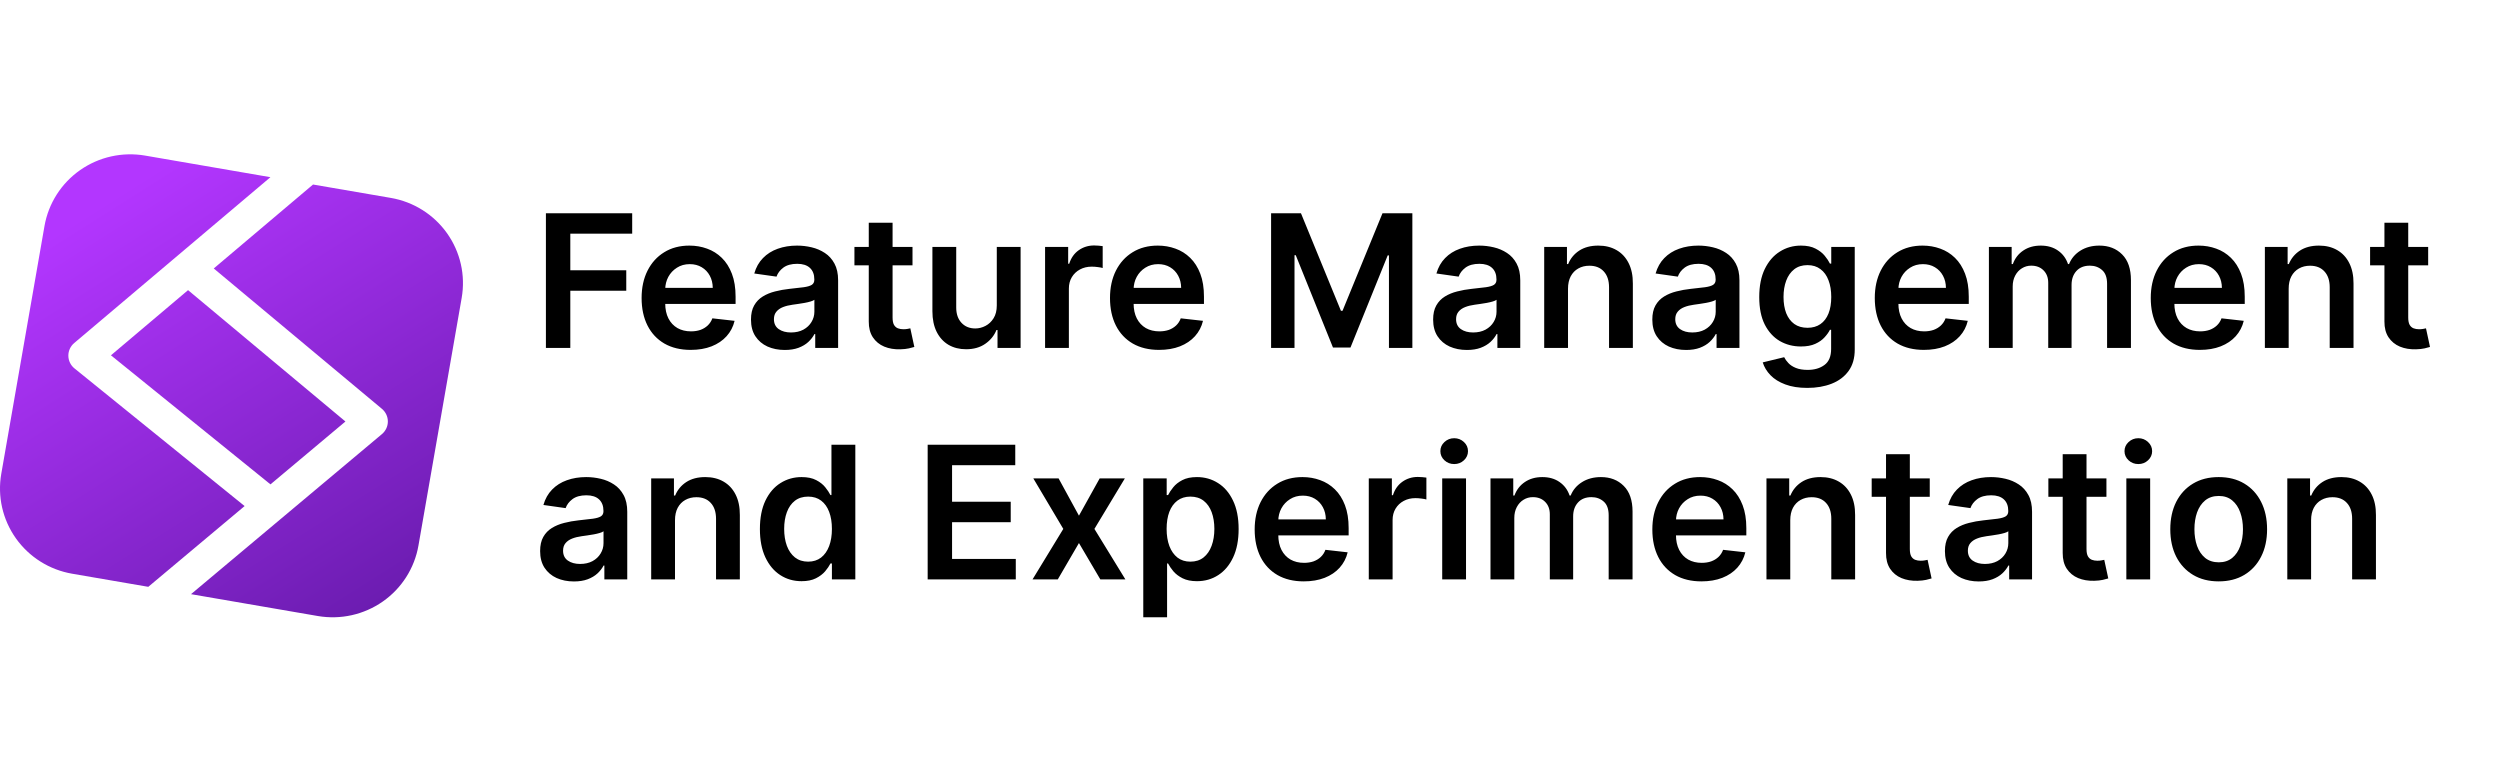 <svg width="162" height="50" viewBox="0 0 162 50" fill="none" xmlns="http://www.w3.org/2000/svg">
<path fill-rule="evenodd" clip-rule="evenodd" d="M17.524 11.482L9.404 10.082C8.674 9.957 7.927 9.975 7.204 10.136C6.481 10.297 5.798 10.598 5.192 11.022C4.587 11.446 4.071 11.984 3.675 12.606C3.279 13.227 3.01 13.92 2.883 14.645L0.083 30.7C-0.173 32.163 0.168 33.668 1.029 34.883C1.89 36.098 3.202 36.923 4.676 37.177L9.609 38.026L15.851 32.793L4.826 23.873C4.703 23.774 4.604 23.649 4.536 23.508C4.467 23.366 4.431 23.212 4.429 23.055C4.427 22.898 4.46 22.742 4.526 22.599C4.592 22.457 4.688 22.33 4.808 22.228L17.524 11.482ZM12.378 38.502L20.596 39.918C22.07 40.171 23.584 39.833 24.807 38.977C26.029 38.122 26.859 36.819 27.115 35.355L29.917 19.302C30.173 17.838 29.832 16.333 28.971 15.118C28.11 13.903 26.798 13.078 25.324 12.824L20.285 11.957L13.851 17.396L24.749 26.493C24.869 26.593 24.965 26.718 25.032 26.859C25.098 27 25.133 27.154 25.133 27.31C25.133 27.466 25.099 27.62 25.033 27.762C24.967 27.903 24.87 28.028 24.75 28.129L12.378 38.502ZM22.384 27.313L17.526 31.387L7.189 23.024L12.186 18.801L22.384 27.313Z" fill="url(#paint0_linear_2_39)"/>
<path d="M35.375 22.546V13.818H40.966V15.143H36.956V17.513H40.582V18.838H36.956V22.546H35.375ZM44.755 22.673C44.099 22.673 43.532 22.537 43.055 22.264C42.581 21.989 42.215 21.599 41.96 21.097C41.704 20.591 41.576 19.996 41.576 19.311C41.576 18.638 41.704 18.047 41.96 17.538C42.218 17.027 42.579 16.629 43.042 16.345C43.505 16.058 44.049 15.915 44.674 15.915C45.078 15.915 45.458 15.98 45.816 16.111C46.177 16.239 46.495 16.438 46.771 16.707C47.049 16.977 47.268 17.321 47.427 17.739C47.586 18.153 47.666 18.648 47.666 19.222V19.695H42.301V18.655H46.187C46.184 18.359 46.12 18.097 45.995 17.866C45.87 17.634 45.696 17.45 45.471 17.317C45.25 17.183 44.991 17.116 44.696 17.116C44.38 17.116 44.103 17.193 43.865 17.347C43.626 17.497 43.44 17.696 43.306 17.943C43.176 18.188 43.109 18.456 43.106 18.749V19.656C43.106 20.037 43.176 20.364 43.315 20.636C43.454 20.906 43.649 21.114 43.899 21.259C44.149 21.401 44.441 21.472 44.777 21.472C45.001 21.472 45.204 21.44 45.386 21.378C45.568 21.312 45.725 21.217 45.859 21.092C45.992 20.967 46.093 20.812 46.162 20.628L47.602 20.79C47.511 21.171 47.338 21.503 47.082 21.787C46.829 22.068 46.505 22.287 46.11 22.443C45.715 22.597 45.264 22.673 44.755 22.673ZM50.854 22.678C50.44 22.678 50.066 22.604 49.734 22.456C49.404 22.305 49.143 22.084 48.95 21.791C48.759 21.499 48.664 21.138 48.664 20.709C48.664 20.34 48.732 20.034 48.869 19.793C49.005 19.551 49.191 19.358 49.427 19.213C49.663 19.068 49.928 18.959 50.224 18.885C50.522 18.808 50.83 18.753 51.148 18.719C51.532 18.679 51.843 18.643 52.082 18.612C52.32 18.578 52.494 18.527 52.602 18.459C52.712 18.388 52.768 18.278 52.768 18.131V18.105C52.768 17.784 52.673 17.536 52.482 17.359C52.292 17.183 52.018 17.095 51.66 17.095C51.282 17.095 50.982 17.178 50.761 17.342C50.542 17.507 50.394 17.702 50.318 17.926L48.877 17.722C48.991 17.324 49.178 16.991 49.44 16.724C49.701 16.455 50.021 16.253 50.398 16.119C50.776 15.983 51.194 15.915 51.651 15.915C51.967 15.915 52.281 15.952 52.593 16.026C52.906 16.099 53.191 16.222 53.45 16.392C53.708 16.56 53.916 16.788 54.072 17.078C54.231 17.368 54.31 17.73 54.31 18.165V22.546H52.827V21.646H52.776C52.682 21.828 52.55 21.999 52.38 22.158C52.212 22.314 52.001 22.44 51.745 22.537C51.492 22.631 51.195 22.678 50.854 22.678ZM51.255 21.544C51.565 21.544 51.833 21.483 52.06 21.361C52.288 21.236 52.462 21.071 52.584 20.866C52.709 20.662 52.772 20.439 52.772 20.198V19.426C52.724 19.466 52.641 19.503 52.525 19.537C52.411 19.571 52.283 19.601 52.141 19.627C51.999 19.652 51.859 19.675 51.719 19.695C51.58 19.715 51.459 19.732 51.357 19.746C51.127 19.777 50.921 19.828 50.739 19.899C50.557 19.97 50.414 20.07 50.309 20.198C50.204 20.323 50.151 20.484 50.151 20.683C50.151 20.967 50.255 21.182 50.462 21.327C50.67 21.472 50.934 21.544 51.255 21.544ZM59.13 16V17.193H55.367V16H59.13ZM56.296 14.432H57.839V20.577C57.839 20.784 57.87 20.943 57.932 21.054C57.998 21.162 58.083 21.236 58.188 21.276C58.293 21.315 58.41 21.335 58.538 21.335C58.634 21.335 58.722 21.328 58.802 21.314C58.884 21.3 58.947 21.287 58.989 21.276L59.249 22.482C59.167 22.51 59.049 22.541 58.896 22.575C58.745 22.609 58.56 22.629 58.342 22.635C57.955 22.646 57.607 22.588 57.298 22.46C56.988 22.33 56.742 22.128 56.56 21.855C56.381 21.582 56.293 21.241 56.296 20.832V14.432ZM64.592 19.793V16H66.135V22.546H64.639V21.382H64.571C64.423 21.749 64.18 22.048 63.842 22.281C63.507 22.514 63.093 22.631 62.602 22.631C62.173 22.631 61.794 22.536 61.464 22.345C61.137 22.152 60.882 21.872 60.697 21.506C60.512 21.136 60.42 20.69 60.42 20.168V16H61.963V19.929C61.963 20.344 62.076 20.673 62.304 20.918C62.531 21.162 62.829 21.284 63.199 21.284C63.426 21.284 63.646 21.229 63.859 21.118C64.072 21.007 64.247 20.842 64.383 20.624C64.522 20.402 64.592 20.125 64.592 19.793ZM67.721 22.546V16H69.217V17.091H69.285C69.404 16.713 69.609 16.422 69.898 16.217C70.191 16.01 70.525 15.906 70.9 15.906C70.985 15.906 71.08 15.911 71.185 15.919C71.293 15.925 71.383 15.935 71.454 15.949V17.368C71.388 17.345 71.285 17.325 71.143 17.308C71.004 17.288 70.869 17.279 70.738 17.279C70.457 17.279 70.204 17.34 69.979 17.462C69.758 17.581 69.583 17.747 69.455 17.96C69.327 18.173 69.263 18.419 69.263 18.698V22.546H67.721ZM75.107 22.673C74.451 22.673 73.884 22.537 73.407 22.264C72.932 21.989 72.567 21.599 72.311 21.097C72.056 20.591 71.928 19.996 71.928 19.311C71.928 18.638 72.056 18.047 72.311 17.538C72.57 17.027 72.931 16.629 73.394 16.345C73.857 16.058 74.401 15.915 75.026 15.915C75.429 15.915 75.81 15.98 76.168 16.111C76.529 16.239 76.847 16.438 77.123 16.707C77.401 16.977 77.62 17.321 77.779 17.739C77.938 18.153 78.017 18.648 78.017 19.222V19.695H72.652V18.655H76.539C76.536 18.359 76.472 18.097 76.347 17.866C76.222 17.634 76.047 17.45 75.823 17.317C75.601 17.183 75.343 17.116 75.047 17.116C74.732 17.116 74.455 17.193 74.216 17.347C73.978 17.497 73.791 17.696 73.658 17.943C73.527 18.188 73.461 18.456 73.458 18.749V19.656C73.458 20.037 73.527 20.364 73.666 20.636C73.806 20.906 74 21.114 74.25 21.259C74.5 21.401 74.793 21.472 75.128 21.472C75.353 21.472 75.556 21.44 75.738 21.378C75.919 21.312 76.077 21.217 76.211 21.092C76.344 20.967 76.445 20.812 76.513 20.628L77.954 20.79C77.863 21.171 77.689 21.503 77.434 21.787C77.181 22.068 76.857 22.287 76.462 22.443C76.067 22.597 75.615 22.673 75.107 22.673ZM82.367 13.818H84.302L86.893 20.142H86.995L89.586 13.818H91.521V22.546H90.004V16.55H89.923L87.511 22.52H86.377L83.965 16.537H83.884V22.546H82.367V13.818ZM95.058 22.678C94.643 22.678 94.269 22.604 93.937 22.456C93.607 22.305 93.346 22.084 93.153 21.791C92.962 21.499 92.867 21.138 92.867 20.709C92.867 20.34 92.935 20.034 93.072 19.793C93.208 19.551 93.394 19.358 93.63 19.213C93.866 19.068 94.131 18.959 94.427 18.885C94.725 18.808 95.033 18.753 95.352 18.719C95.735 18.679 96.046 18.643 96.285 18.612C96.523 18.578 96.697 18.527 96.805 18.459C96.915 18.388 96.971 18.278 96.971 18.131V18.105C96.971 17.784 96.876 17.536 96.685 17.359C96.495 17.183 96.221 17.095 95.863 17.095C95.485 17.095 95.185 17.178 94.964 17.342C94.745 17.507 94.597 17.702 94.521 17.926L93.08 17.722C93.194 17.324 93.381 16.991 93.643 16.724C93.904 16.455 94.224 16.253 94.602 16.119C94.979 15.983 95.397 15.915 95.854 15.915C96.17 15.915 96.484 15.952 96.796 16.026C97.109 16.099 97.394 16.222 97.653 16.392C97.911 16.56 98.119 16.788 98.275 17.078C98.434 17.368 98.513 17.73 98.513 18.165V22.546H97.031V21.646H96.979C96.886 21.828 96.754 21.999 96.583 22.158C96.415 22.314 96.204 22.44 95.948 22.537C95.695 22.631 95.398 22.678 95.058 22.678ZM95.458 21.544C95.768 21.544 96.036 21.483 96.263 21.361C96.491 21.236 96.665 21.071 96.788 20.866C96.913 20.662 96.975 20.439 96.975 20.198V19.426C96.927 19.466 96.844 19.503 96.728 19.537C96.614 19.571 96.487 19.601 96.344 19.627C96.202 19.652 96.062 19.675 95.923 19.695C95.783 19.715 95.663 19.732 95.56 19.746C95.33 19.777 95.124 19.828 94.942 19.899C94.761 19.97 94.617 20.07 94.512 20.198C94.407 20.323 94.354 20.484 94.354 20.683C94.354 20.967 94.458 21.182 94.665 21.327C94.873 21.472 95.137 21.544 95.458 21.544ZM101.607 18.71V22.546H100.064V16H101.539V17.112H101.616C101.766 16.746 102.006 16.455 102.336 16.239C102.668 16.023 103.079 15.915 103.567 15.915C104.019 15.915 104.412 16.011 104.748 16.205C105.086 16.398 105.347 16.678 105.532 17.044C105.719 17.411 105.812 17.855 105.809 18.378V22.546H104.266V18.616C104.266 18.179 104.152 17.837 103.925 17.59C103.701 17.342 103.39 17.219 102.992 17.219C102.722 17.219 102.482 17.278 102.272 17.398C102.064 17.514 101.901 17.683 101.782 17.905C101.665 18.127 101.607 18.395 101.607 18.71ZM109.26 22.678C108.846 22.678 108.472 22.604 108.14 22.456C107.81 22.305 107.549 22.084 107.356 21.791C107.165 21.499 107.07 21.138 107.07 20.709C107.07 20.34 107.138 20.034 107.275 19.793C107.411 19.551 107.597 19.358 107.833 19.213C108.069 19.068 108.334 18.959 108.63 18.885C108.928 18.808 109.236 18.753 109.554 18.719C109.938 18.679 110.249 18.643 110.488 18.612C110.726 18.578 110.9 18.527 111.008 18.459C111.118 18.388 111.174 18.278 111.174 18.131V18.105C111.174 17.784 111.079 17.536 110.888 17.359C110.698 17.183 110.424 17.095 110.066 17.095C109.688 17.095 109.388 17.178 109.167 17.342C108.948 17.507 108.8 17.702 108.724 17.926L107.283 17.722C107.397 17.324 107.584 16.991 107.846 16.724C108.107 16.455 108.427 16.253 108.804 16.119C109.182 15.983 109.6 15.915 110.057 15.915C110.373 15.915 110.687 15.952 110.999 16.026C111.312 16.099 111.597 16.222 111.856 16.392C112.114 16.56 112.322 16.788 112.478 17.078C112.637 17.368 112.716 17.73 112.716 18.165V22.546H111.233V21.646H111.182C111.089 21.828 110.956 21.999 110.786 22.158C110.618 22.314 110.407 22.44 110.151 22.537C109.898 22.631 109.601 22.678 109.26 22.678ZM109.661 21.544C109.971 21.544 110.239 21.483 110.466 21.361C110.694 21.236 110.868 21.071 110.991 20.866C111.116 20.662 111.178 20.439 111.178 20.198V19.426C111.13 19.466 111.047 19.503 110.931 19.537C110.817 19.571 110.689 19.601 110.547 19.627C110.405 19.652 110.265 19.675 110.126 19.695C109.986 19.715 109.866 19.732 109.763 19.746C109.533 19.777 109.327 19.828 109.145 19.899C108.964 19.97 108.82 20.07 108.715 20.198C108.61 20.323 108.557 20.484 108.557 20.683C108.557 20.967 108.661 21.182 108.868 21.327C109.076 21.472 109.34 21.544 109.661 21.544ZM117.114 25.136C116.56 25.136 116.084 25.061 115.687 24.911C115.289 24.763 114.969 24.564 114.728 24.314C114.486 24.064 114.319 23.787 114.225 23.483L115.614 23.146C115.677 23.274 115.768 23.401 115.887 23.526C116.006 23.654 116.167 23.759 116.368 23.841C116.573 23.926 116.83 23.969 117.14 23.969C117.577 23.969 117.939 23.862 118.226 23.649C118.513 23.439 118.657 23.092 118.657 22.609V21.369H118.58C118.501 21.529 118.384 21.692 118.231 21.859C118.08 22.027 117.88 22.168 117.63 22.281C117.383 22.395 117.072 22.452 116.697 22.452C116.194 22.452 115.738 22.334 115.329 22.098C114.922 21.859 114.599 21.504 114.357 21.033C114.118 20.558 113.999 19.965 113.999 19.252C113.999 18.533 114.118 17.926 114.357 17.432C114.599 16.935 114.924 16.558 115.333 16.303C115.742 16.044 116.198 15.915 116.701 15.915C117.084 15.915 117.4 15.98 117.647 16.111C117.897 16.239 118.096 16.393 118.243 16.575C118.391 16.754 118.503 16.923 118.58 17.082H118.665V16H120.187V22.652C120.187 23.212 120.053 23.675 119.786 24.041C119.519 24.408 119.154 24.682 118.691 24.864C118.228 25.046 117.702 25.136 117.114 25.136ZM117.127 21.241C117.454 21.241 117.732 21.162 117.962 21.003C118.192 20.844 118.367 20.615 118.486 20.317C118.606 20.018 118.665 19.661 118.665 19.243C118.665 18.831 118.606 18.47 118.486 18.161C118.37 17.851 118.197 17.611 117.966 17.44C117.739 17.267 117.459 17.18 117.127 17.18C116.783 17.18 116.496 17.27 116.266 17.449C116.036 17.628 115.863 17.874 115.746 18.186C115.63 18.496 115.572 18.848 115.572 19.243C115.572 19.643 115.63 19.994 115.746 20.296C115.866 20.594 116.04 20.827 116.27 20.994C116.503 21.159 116.789 21.241 117.127 21.241ZM124.665 22.673C124.009 22.673 123.442 22.537 122.965 22.264C122.491 21.989 122.126 21.599 121.87 21.097C121.614 20.591 121.486 19.996 121.486 19.311C121.486 18.638 121.614 18.047 121.87 17.538C122.128 17.027 122.489 16.629 122.952 16.345C123.415 16.058 123.959 15.915 124.584 15.915C124.988 15.915 125.368 15.98 125.726 16.111C126.087 16.239 126.405 16.438 126.681 16.707C126.959 16.977 127.178 17.321 127.337 17.739C127.496 18.153 127.576 18.648 127.576 19.222V19.695H122.211V18.655H126.097C126.094 18.359 126.03 18.097 125.905 17.866C125.78 17.634 125.606 17.45 125.381 17.317C125.16 17.183 124.901 17.116 124.606 17.116C124.29 17.116 124.013 17.193 123.775 17.347C123.536 17.497 123.35 17.696 123.216 17.943C123.086 18.188 123.019 18.456 123.016 18.749V19.656C123.016 20.037 123.086 20.364 123.225 20.636C123.364 20.906 123.559 21.114 123.809 21.259C124.059 21.401 124.351 21.472 124.687 21.472C124.911 21.472 125.114 21.44 125.296 21.378C125.478 21.312 125.635 21.217 125.769 21.092C125.902 20.967 126.003 20.812 126.072 20.628L127.512 20.79C127.421 21.171 127.248 21.503 126.992 21.787C126.739 22.068 126.415 22.287 126.02 22.443C125.626 22.597 125.174 22.673 124.665 22.673ZM128.881 22.546V16H130.355V17.112H130.432C130.568 16.737 130.794 16.445 131.11 16.234C131.425 16.021 131.801 15.915 132.239 15.915C132.682 15.915 133.056 16.023 133.36 16.239C133.666 16.452 133.882 16.743 134.007 17.112H134.075C134.22 16.749 134.465 16.459 134.808 16.243C135.155 16.024 135.565 15.915 136.04 15.915C136.642 15.915 137.134 16.105 137.514 16.486C137.895 16.866 138.085 17.422 138.085 18.152V22.546H136.539V18.391C136.539 17.984 136.431 17.688 136.215 17.5C135.999 17.31 135.735 17.215 135.422 17.215C135.05 17.215 134.759 17.331 134.548 17.564C134.341 17.794 134.237 18.094 134.237 18.463V22.546H132.725V18.327C132.725 17.989 132.622 17.719 132.418 17.517C132.216 17.315 131.952 17.215 131.625 17.215C131.404 17.215 131.202 17.271 131.02 17.385C130.838 17.496 130.693 17.653 130.585 17.858C130.477 18.06 130.423 18.296 130.423 18.565V22.546H128.881ZM142.548 22.673C141.892 22.673 141.325 22.537 140.848 22.264C140.373 21.989 140.008 21.599 139.753 21.097C139.497 20.591 139.369 19.996 139.369 19.311C139.369 18.638 139.497 18.047 139.753 17.538C140.011 17.027 140.372 16.629 140.835 16.345C141.298 16.058 141.842 15.915 142.467 15.915C142.871 15.915 143.251 15.98 143.609 16.111C143.97 16.239 144.288 16.438 144.564 16.707C144.842 16.977 145.061 17.321 145.22 17.739C145.379 18.153 145.459 18.648 145.459 19.222V19.695H140.094V18.655H143.98C143.977 18.359 143.913 18.097 143.788 17.866C143.663 17.634 143.488 17.45 143.264 17.317C143.042 17.183 142.784 17.116 142.488 17.116C142.173 17.116 141.896 17.193 141.657 17.347C141.419 17.497 141.233 17.696 141.099 17.943C140.969 18.188 140.902 18.456 140.899 18.749V19.656C140.899 20.037 140.969 20.364 141.108 20.636C141.247 20.906 141.442 21.114 141.692 21.259C141.942 21.401 142.234 21.472 142.569 21.472C142.794 21.472 142.997 21.44 143.179 21.378C143.361 21.312 143.518 21.217 143.652 21.092C143.785 20.967 143.886 20.812 143.954 20.628L145.395 20.79C145.304 21.171 145.13 21.503 144.875 21.787C144.622 22.068 144.298 22.287 143.903 22.443C143.508 22.597 143.057 22.673 142.548 22.673ZM148.306 18.71V22.546H146.764V16H148.238V17.112H148.315C148.465 16.746 148.705 16.455 149.035 16.239C149.367 16.023 149.778 15.915 150.266 15.915C150.718 15.915 151.112 16.011 151.447 16.205C151.785 16.398 152.046 16.678 152.231 17.044C152.418 17.411 152.511 17.855 152.508 18.378V22.546H150.965V18.616C150.965 18.179 150.852 17.837 150.624 17.59C150.4 17.342 150.089 17.219 149.691 17.219C149.421 17.219 149.181 17.278 148.971 17.398C148.764 17.514 148.6 17.683 148.481 17.905C148.364 18.127 148.306 18.395 148.306 18.71ZM157.345 16V17.193H153.582V16H157.345ZM154.511 14.432H156.053V20.577C156.053 20.784 156.085 20.943 156.147 21.054C156.213 21.162 156.298 21.236 156.403 21.276C156.508 21.315 156.624 21.335 156.752 21.335C156.849 21.335 156.937 21.328 157.016 21.314C157.099 21.3 157.161 21.287 157.204 21.276L157.464 22.482C157.382 22.51 157.264 22.541 157.11 22.575C156.96 22.609 156.775 22.629 156.556 22.635C156.17 22.646 155.822 22.588 155.512 22.46C155.203 22.33 154.957 22.128 154.775 21.855C154.596 21.582 154.508 21.241 154.511 20.832V14.432ZM37.19 37.678C36.776 37.678 36.402 37.604 36.07 37.456C35.74 37.305 35.479 37.084 35.285 36.791C35.095 36.499 35 36.138 35 35.709C35 35.34 35.068 35.034 35.205 34.793C35.341 34.551 35.527 34.358 35.763 34.213C35.999 34.068 36.264 33.959 36.56 33.885C36.858 33.808 37.166 33.753 37.484 33.719C37.868 33.679 38.179 33.644 38.418 33.612C38.656 33.578 38.83 33.527 38.938 33.459C39.048 33.388 39.104 33.279 39.104 33.131V33.105C39.104 32.784 39.008 32.536 38.818 32.359C38.628 32.183 38.354 32.095 37.996 32.095C37.618 32.095 37.318 32.178 37.097 32.342C36.878 32.507 36.73 32.702 36.653 32.926L35.213 32.722C35.327 32.324 35.514 31.991 35.776 31.724C36.037 31.455 36.356 31.253 36.734 31.119C37.112 30.983 37.53 30.915 37.987 30.915C38.303 30.915 38.617 30.952 38.929 31.026C39.242 31.099 39.527 31.222 39.785 31.392C40.044 31.56 40.251 31.788 40.408 32.078C40.567 32.368 40.646 32.73 40.646 33.165V37.545H39.163V36.646H39.112C39.019 36.828 38.886 36.999 38.716 37.158C38.548 37.314 38.337 37.44 38.081 37.537C37.828 37.631 37.531 37.678 37.19 37.678ZM37.591 36.544C37.901 36.544 38.169 36.483 38.396 36.361C38.624 36.236 38.798 36.071 38.92 35.867C39.045 35.662 39.108 35.439 39.108 35.197V34.426C39.06 34.466 38.977 34.503 38.861 34.537C38.747 34.571 38.619 34.601 38.477 34.627C38.335 34.652 38.195 34.675 38.055 34.695C37.916 34.715 37.795 34.732 37.693 34.746C37.463 34.777 37.257 34.828 37.075 34.899C36.894 34.97 36.75 35.07 36.645 35.197C36.54 35.322 36.487 35.484 36.487 35.683C36.487 35.967 36.591 36.182 36.798 36.327C37.006 36.472 37.27 36.544 37.591 36.544ZM43.74 33.71V37.545H42.197V31H43.672V32.112H43.749C43.899 31.746 44.139 31.455 44.469 31.239C44.801 31.023 45.212 30.915 45.7 30.915C46.152 30.915 46.545 31.011 46.881 31.205C47.219 31.398 47.48 31.678 47.665 32.044C47.852 32.411 47.945 32.855 47.942 33.378V37.545H46.399V33.617C46.399 33.179 46.285 32.837 46.058 32.59C45.834 32.342 45.523 32.219 45.125 32.219C44.855 32.219 44.615 32.279 44.405 32.398C44.197 32.514 44.034 32.683 43.915 32.905C43.798 33.127 43.74 33.395 43.74 33.71ZM51.939 37.661C51.425 37.661 50.965 37.529 50.558 37.264C50.152 37 49.831 36.617 49.595 36.114C49.359 35.611 49.242 35 49.242 34.281C49.242 33.554 49.361 32.94 49.599 32.44C49.841 31.938 50.166 31.558 50.575 31.303C50.984 31.044 51.44 30.915 51.943 30.915C52.327 30.915 52.642 30.98 52.889 31.111C53.136 31.239 53.332 31.393 53.477 31.575C53.622 31.754 53.734 31.923 53.814 32.082H53.878V28.818H55.425V37.545H53.908V36.514H53.814C53.734 36.673 53.619 36.842 53.469 37.021C53.318 37.197 53.119 37.348 52.872 37.473C52.625 37.598 52.314 37.661 51.939 37.661ZM52.369 36.395C52.696 36.395 52.974 36.307 53.205 36.131C53.435 35.952 53.609 35.703 53.729 35.385C53.848 35.067 53.908 34.696 53.908 34.273C53.908 33.849 53.848 33.482 53.729 33.169C53.612 32.857 53.439 32.614 53.209 32.44C52.981 32.267 52.702 32.18 52.369 32.18C52.026 32.18 51.739 32.27 51.508 32.449C51.278 32.628 51.105 32.875 50.989 33.19C50.872 33.506 50.814 33.867 50.814 34.273C50.814 34.682 50.872 35.047 50.989 35.368C51.108 35.686 51.283 35.938 51.513 36.122C51.746 36.304 52.031 36.395 52.369 36.395ZM60.113 37.545V28.818H65.789V30.143H61.694V32.513H65.495V33.838H61.694V36.22H65.823V37.545H60.113ZM68.596 31L69.916 33.416L71.259 31H72.891L70.918 34.273L72.925 37.545H71.302L69.916 35.189L68.544 37.545H66.908L68.902 34.273L66.959 31H68.596ZM74.084 40V31H75.601V32.082H75.691C75.77 31.923 75.882 31.754 76.027 31.575C76.172 31.393 76.368 31.239 76.615 31.111C76.863 30.98 77.178 30.915 77.561 30.915C78.067 30.915 78.523 31.044 78.929 31.303C79.338 31.558 79.662 31.938 79.901 32.44C80.142 32.94 80.263 33.554 80.263 34.281C80.263 35 80.145 35.611 79.909 36.114C79.674 36.617 79.353 37 78.946 37.264C78.54 37.529 78.08 37.661 77.566 37.661C77.191 37.661 76.88 37.598 76.632 37.473C76.385 37.348 76.186 37.197 76.036 37.021C75.888 36.842 75.773 36.673 75.691 36.514H75.627V40H74.084ZM75.597 34.273C75.597 34.696 75.657 35.067 75.776 35.385C75.898 35.703 76.073 35.952 76.3 36.131C76.53 36.307 76.809 36.395 77.135 36.395C77.476 36.395 77.762 36.304 77.992 36.122C78.222 35.938 78.395 35.686 78.512 35.368C78.631 35.047 78.691 34.682 78.691 34.273C78.691 33.867 78.632 33.506 78.516 33.19C78.4 32.875 78.226 32.628 77.996 32.449C77.766 32.27 77.479 32.18 77.135 32.18C76.806 32.18 76.526 32.267 76.296 32.44C76.066 32.614 75.891 32.857 75.772 33.169C75.655 33.482 75.597 33.849 75.597 34.273ZM84.482 37.673C83.826 37.673 83.259 37.537 82.782 37.264C82.307 36.989 81.942 36.599 81.686 36.097C81.431 35.591 81.303 34.996 81.303 34.311C81.303 33.638 81.431 33.047 81.686 32.538C81.945 32.027 82.306 31.629 82.769 31.345C83.232 31.058 83.776 30.915 84.401 30.915C84.804 30.915 85.185 30.98 85.543 31.111C85.904 31.239 86.222 31.438 86.498 31.707C86.776 31.977 86.995 32.321 87.154 32.739C87.313 33.154 87.392 33.648 87.392 34.222V34.695H82.027V33.655H85.914C85.911 33.359 85.847 33.097 85.722 32.867C85.597 32.634 85.422 32.45 85.198 32.317C84.976 32.183 84.718 32.117 84.422 32.117C84.107 32.117 83.83 32.193 83.591 32.347C83.353 32.497 83.166 32.696 83.033 32.943C82.902 33.188 82.836 33.456 82.833 33.749V34.656C82.833 35.037 82.902 35.364 83.041 35.636C83.181 35.906 83.375 36.114 83.625 36.259C83.875 36.401 84.168 36.472 84.503 36.472C84.728 36.472 84.931 36.44 85.113 36.378C85.294 36.312 85.452 36.217 85.586 36.092C85.719 35.967 85.82 35.812 85.888 35.628L87.329 35.79C87.238 36.17 87.064 36.503 86.809 36.787C86.556 37.068 86.232 37.287 85.837 37.443C85.442 37.597 84.99 37.673 84.482 37.673ZM88.697 37.545V31H90.193V32.091H90.261C90.381 31.713 90.585 31.422 90.875 31.217C91.168 31.01 91.501 30.906 91.876 30.906C91.962 30.906 92.057 30.911 92.162 30.919C92.27 30.925 92.359 30.935 92.43 30.949V32.368C92.365 32.345 92.261 32.325 92.119 32.308C91.98 32.288 91.845 32.279 91.715 32.279C91.433 32.279 91.18 32.34 90.956 32.462C90.734 32.581 90.56 32.747 90.432 32.96C90.304 33.173 90.24 33.419 90.24 33.697V37.545H88.697ZM93.455 37.545V31H94.998V37.545H93.455ZM94.231 30.071C93.987 30.071 93.776 29.99 93.6 29.828C93.424 29.663 93.336 29.466 93.336 29.236C93.336 29.003 93.424 28.805 93.6 28.643C93.776 28.479 93.987 28.396 94.231 28.396C94.478 28.396 94.688 28.479 94.862 28.643C95.038 28.805 95.126 29.003 95.126 29.236C95.126 29.466 95.038 29.663 94.862 29.828C94.688 29.99 94.478 30.071 94.231 30.071ZM96.584 37.545V31H98.059V32.112H98.135C98.272 31.737 98.498 31.445 98.813 31.234C99.128 31.021 99.505 30.915 99.942 30.915C100.385 30.915 100.759 31.023 101.063 31.239C101.369 31.452 101.585 31.743 101.71 32.112H101.779C101.923 31.749 102.168 31.459 102.512 31.243C102.858 31.024 103.269 30.915 103.743 30.915C104.345 30.915 104.837 31.105 105.217 31.486C105.598 31.866 105.789 32.422 105.789 33.152V37.545H104.242V33.391C104.242 32.984 104.134 32.688 103.918 32.5C103.702 32.31 103.438 32.215 103.125 32.215C102.753 32.215 102.462 32.331 102.252 32.564C102.044 32.794 101.94 33.094 101.94 33.463V37.545H100.428V33.327C100.428 32.989 100.325 32.719 100.121 32.517C99.919 32.315 99.655 32.215 99.329 32.215C99.107 32.215 98.905 32.271 98.723 32.385C98.541 32.496 98.397 32.654 98.289 32.858C98.181 33.06 98.127 33.295 98.127 33.565V37.545H96.584ZM110.251 37.673C109.595 37.673 109.028 37.537 108.551 37.264C108.077 36.989 107.711 36.599 107.456 36.097C107.2 35.591 107.072 34.996 107.072 34.311C107.072 33.638 107.2 33.047 107.456 32.538C107.714 32.027 108.075 31.629 108.538 31.345C109.001 31.058 109.545 30.915 110.17 30.915C110.574 30.915 110.954 30.98 111.312 31.111C111.673 31.239 111.991 31.438 112.267 31.707C112.545 31.977 112.764 32.321 112.923 32.739C113.082 33.154 113.162 33.648 113.162 34.222V34.695H107.797V33.655H111.683C111.68 33.359 111.616 33.097 111.491 32.867C111.366 32.634 111.192 32.45 110.967 32.317C110.746 32.183 110.487 32.117 110.192 32.117C109.876 32.117 109.599 32.193 109.361 32.347C109.122 32.497 108.936 32.696 108.802 32.943C108.672 33.188 108.605 33.456 108.602 33.749V34.656C108.602 35.037 108.672 35.364 108.811 35.636C108.95 35.906 109.145 36.114 109.395 36.259C109.645 36.401 109.937 36.472 110.273 36.472C110.497 36.472 110.7 36.44 110.882 36.378C111.064 36.312 111.221 36.217 111.355 36.092C111.488 35.967 111.589 35.812 111.657 35.628L113.098 35.79C113.007 36.17 112.834 36.503 112.578 36.787C112.325 37.068 112.001 37.287 111.606 37.443C111.211 37.597 110.76 37.673 110.251 37.673ZM116.009 33.71V37.545H114.467V31H115.941V32.112H116.018C116.168 31.746 116.409 31.455 116.738 31.239C117.07 31.023 117.481 30.915 117.97 30.915C118.421 30.915 118.815 31.011 119.15 31.205C119.488 31.398 119.749 31.678 119.934 32.044C120.122 32.411 120.214 32.855 120.211 33.378V37.545H118.668V33.617C118.668 33.179 118.555 32.837 118.328 32.59C118.103 32.342 117.792 32.219 117.394 32.219C117.124 32.219 116.884 32.279 116.674 32.398C116.467 32.514 116.303 32.683 116.184 32.905C116.068 33.127 116.009 33.395 116.009 33.71ZM125.048 31V32.193H121.285V31H125.048ZM122.214 29.432H123.757V35.577C123.757 35.784 123.788 35.943 123.85 36.054C123.916 36.162 124.001 36.236 124.106 36.276C124.211 36.315 124.328 36.335 124.455 36.335C124.552 36.335 124.64 36.328 124.72 36.314C124.802 36.3 124.864 36.287 124.907 36.276L125.167 37.482C125.085 37.51 124.967 37.541 124.813 37.575C124.663 37.609 124.478 37.629 124.259 37.635C123.873 37.646 123.525 37.588 123.215 37.46C122.906 37.33 122.66 37.128 122.478 36.855C122.299 36.582 122.211 36.242 122.214 35.832V29.432ZM128.221 37.678C127.807 37.678 127.433 37.604 127.101 37.456C126.771 37.305 126.51 37.084 126.317 36.791C126.126 36.499 126.031 36.138 126.031 35.709C126.031 35.34 126.099 35.034 126.236 34.793C126.372 34.551 126.558 34.358 126.794 34.213C127.03 34.068 127.295 33.959 127.591 33.885C127.889 33.808 128.197 33.753 128.515 33.719C128.899 33.679 129.21 33.644 129.449 33.612C129.687 33.578 129.861 33.527 129.969 33.459C130.079 33.388 130.135 33.279 130.135 33.131V33.105C130.135 32.784 130.04 32.536 129.849 32.359C129.659 32.183 129.385 32.095 129.027 32.095C128.649 32.095 128.349 32.178 128.128 32.342C127.909 32.507 127.761 32.702 127.684 32.926L126.244 32.722C126.358 32.324 126.545 31.991 126.807 31.724C127.068 31.455 127.388 31.253 127.765 31.119C128.143 30.983 128.561 30.915 129.018 30.915C129.334 30.915 129.648 30.952 129.96 31.026C130.273 31.099 130.558 31.222 130.817 31.392C131.075 31.56 131.282 31.788 131.439 32.078C131.598 32.368 131.677 32.73 131.677 33.165V37.545H130.194V36.646H130.143C130.05 36.828 129.917 36.999 129.747 37.158C129.579 37.314 129.368 37.44 129.112 37.537C128.859 37.631 128.562 37.678 128.221 37.678ZM128.622 36.544C128.932 36.544 129.2 36.483 129.427 36.361C129.655 36.236 129.829 36.071 129.952 35.867C130.076 35.662 130.139 35.439 130.139 35.197V34.426C130.091 34.466 130.008 34.503 129.892 34.537C129.778 34.571 129.65 34.601 129.508 34.627C129.366 34.652 129.226 34.675 129.086 34.695C128.947 34.715 128.827 34.732 128.724 34.746C128.494 34.777 128.288 34.828 128.106 34.899C127.925 34.97 127.781 35.07 127.676 35.197C127.571 35.322 127.518 35.484 127.518 35.683C127.518 35.967 127.622 36.182 127.829 36.327C128.037 36.472 128.301 36.544 128.622 36.544ZM136.497 31V32.193H132.734V31H136.497ZM133.663 29.432H135.206V35.577C135.206 35.784 135.237 35.943 135.3 36.054C135.365 36.162 135.45 36.236 135.555 36.276C135.66 36.315 135.777 36.335 135.905 36.335C136.001 36.335 136.089 36.328 136.169 36.314C136.251 36.3 136.314 36.287 136.356 36.276L136.616 37.482C136.534 37.51 136.416 37.541 136.263 37.575C136.112 37.609 135.927 37.629 135.709 37.635C135.322 37.646 134.974 37.588 134.665 37.46C134.355 37.33 134.109 37.128 133.927 36.855C133.748 36.582 133.66 36.242 133.663 35.832V29.432ZM137.787 37.545V31H139.33V37.545H137.787ZM138.563 30.071C138.318 30.071 138.108 29.99 137.932 29.828C137.756 29.663 137.668 29.466 137.668 29.236C137.668 29.003 137.756 28.805 137.932 28.643C138.108 28.479 138.318 28.396 138.563 28.396C138.81 28.396 139.02 28.479 139.193 28.643C139.369 28.805 139.458 29.003 139.458 29.236C139.458 29.466 139.369 29.663 139.193 29.828C139.02 29.99 138.81 30.071 138.563 30.071ZM143.771 37.673C143.132 37.673 142.578 37.533 142.109 37.252C141.64 36.97 141.277 36.577 141.018 36.071C140.763 35.565 140.635 34.974 140.635 34.298C140.635 33.622 140.763 33.03 141.018 32.521C141.277 32.013 141.64 31.618 142.109 31.337C142.578 31.055 143.132 30.915 143.771 30.915C144.41 30.915 144.964 31.055 145.433 31.337C145.902 31.618 146.264 32.013 146.52 32.521C146.778 33.03 146.907 33.622 146.907 34.298C146.907 34.974 146.778 35.565 146.52 36.071C146.264 36.577 145.902 36.97 145.433 37.252C144.964 37.533 144.41 37.673 143.771 37.673ZM143.78 36.438C144.126 36.438 144.416 36.342 144.649 36.152C144.882 35.959 145.055 35.7 145.169 35.377C145.285 35.053 145.344 34.692 145.344 34.294C145.344 33.894 145.285 33.531 145.169 33.207C145.055 32.881 144.882 32.621 144.649 32.428C144.416 32.234 144.126 32.138 143.78 32.138C143.425 32.138 143.129 32.234 142.893 32.428C142.66 32.621 142.486 32.881 142.369 33.207C142.255 33.531 142.199 33.894 142.199 34.294C142.199 34.692 142.255 35.053 142.369 35.377C142.486 35.7 142.66 35.959 142.893 36.152C143.129 36.342 143.425 36.438 143.78 36.438ZM149.759 33.71V37.545H148.217V31H149.691V32.112H149.768C149.918 31.746 150.159 31.455 150.488 31.239C150.82 31.023 151.231 30.915 151.72 30.915C152.171 30.915 152.565 31.011 152.9 31.205C153.238 31.398 153.499 31.678 153.684 32.044C153.872 32.411 153.964 32.855 153.961 33.378V37.545H152.418V33.617C152.418 33.179 152.305 32.837 152.078 32.59C151.853 32.342 151.542 32.219 151.144 32.219C150.874 32.219 150.634 32.279 150.424 32.398C150.217 32.514 150.053 32.683 149.934 32.905C149.818 33.127 149.759 33.395 149.759 33.71Z" fill="black"/>
<defs>
<linearGradient id="paint0_linear_2_39" x1="6.674" y1="13.209" x2="28.188" y2="47.238" gradientUnits="userSpaceOnUse">
<stop stop-color="#B336FF"/>
<stop offset="1" stop-color="#58159B"/>
</linearGradient>
</defs>
</svg>

